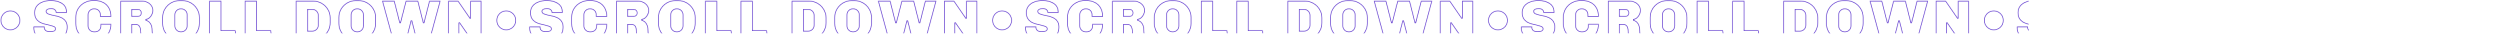 <svg width="3697" height="60" viewBox="0 0 3697 60" fill="none" xmlns="http://www.w3.org/2000/svg">
<mask id="path-1-inside-1_1200_94" fill="white">
<path d="M15.354 15.704C17.994 15.704 20.408 16.35 22.598 17.641C24.845 18.933 26.613 20.674 27.905 22.864C29.197 25.054 29.842 27.468 29.842 30.108C29.842 32.747 29.197 35.19 27.905 37.436C26.613 39.626 24.845 41.367 22.598 42.659C20.408 43.95 17.994 44.596 15.354 44.596C12.715 44.596 10.3 43.95 8.11 42.659C5.92 41.367 4.179 39.626 2.888 37.436C1.596 35.19 0.95 32.747 0.95 30.108C0.95 27.468 1.596 25.054 2.888 22.864C4.179 20.674 5.92 18.933 8.11 17.641C10.3 16.35 12.715 15.704 15.354 15.704ZM75.296 0.373C82.147 0.373 87.762 1.861 92.142 4.838C96.579 7.814 98.797 12.222 98.797 18.062V19.073H82.624V18.736C82.624 17.108 82.034 15.788 80.855 14.777C79.732 13.71 77.991 13.177 75.633 13.177C73.33 13.177 71.589 13.514 70.41 14.188C69.231 14.805 68.641 15.648 68.641 16.715C68.641 18.006 69.315 19.045 70.663 19.831C72.067 20.561 74.088 21.207 76.728 21.769L84.225 23.453C94.669 25.812 99.892 31.231 99.892 39.711C99.892 46.618 97.618 51.7 93.069 54.957C88.52 58.214 82.231 59.842 74.201 59.842C69.764 59.842 65.665 59.169 61.903 57.821C58.196 56.473 55.192 54.423 52.889 51.672C50.643 48.864 49.52 45.41 49.52 41.311V40.3C49.52 39.851 49.548 39.514 49.604 39.289H65.946C65.89 39.458 65.862 39.795 65.862 40.3C65.862 42.041 66.451 43.473 67.63 44.596C68.866 45.719 70.888 46.281 73.695 46.281C76.784 46.281 78.89 45.972 80.013 45.354C81.136 44.68 81.698 43.782 81.698 42.659C81.698 41.311 80.911 40.3 79.339 39.626C77.767 38.896 75.296 38.166 71.926 37.436C67.659 36.538 64.093 35.555 61.229 34.488C58.421 33.365 55.978 31.568 53.9 29.097C51.823 26.57 50.784 23.116 50.784 18.736C50.784 14.805 51.851 11.464 53.985 8.712C56.175 5.961 59.123 3.883 62.829 2.479C66.535 1.075 70.691 0.373 75.296 0.373ZM140.102 0.373C144.763 0.373 148.919 1.3 152.569 3.153C156.275 4.95 159.195 7.702 161.329 11.408C163.463 15.058 164.53 19.55 164.53 24.885H147.936V21.937C147.936 19.354 147.122 17.304 145.493 15.788C143.921 14.272 141.927 13.514 139.513 13.514H139.092C136.733 13.514 134.74 14.328 133.111 15.957C131.482 17.585 130.668 19.579 130.668 21.937V38.194C130.668 40.553 131.482 42.546 133.111 44.175C134.74 45.803 136.733 46.618 139.092 46.618H140.271C142.686 46.618 144.679 45.888 146.251 44.428C147.88 42.911 148.694 40.834 148.694 38.194V35.414H164.53C164.53 40.356 163.491 44.68 161.414 48.386C159.392 52.093 156.584 54.929 152.99 56.894C149.396 58.86 145.325 59.842 140.776 59.842H138.418C133.42 59.842 128.871 58.831 124.772 56.81C120.729 54.788 117.528 51.868 115.169 48.05C112.811 44.231 111.631 39.739 111.631 34.572V25.643C111.631 20.758 112.811 16.406 115.169 12.587C117.584 8.712 120.785 5.708 124.772 3.574C128.759 1.44 133.083 0.373 137.744 0.373H140.102ZM210.49 1.216C213.241 1.216 215.824 1.833 218.239 3.069C220.71 4.248 222.703 5.933 224.22 8.123C225.736 10.257 226.494 12.728 226.494 15.535C226.494 17.557 226.017 19.55 225.062 21.516C224.164 23.481 222.928 25.166 221.356 26.57C219.783 27.974 218.043 28.844 216.133 29.181V29.602C219.222 30.557 221.524 32.354 223.04 34.993C224.613 37.577 225.399 40.721 225.399 44.428C225.399 47.067 225.652 49.341 226.157 51.251C226.662 53.104 227.842 54.283 229.695 54.788V58.242C227.112 59.309 223.742 59.842 219.587 59.842C215.6 59.842 212.624 59.028 210.658 57.4C208.693 55.715 207.71 52.907 207.71 48.976C207.71 45.27 207.233 42.294 206.278 40.047C205.379 37.745 203.358 36.594 200.213 36.594H195.328V59H178.06V1.216H210.49ZM195.328 23.706H204.256C205.436 23.706 206.418 23.313 207.204 22.527C208.047 21.684 208.468 20.674 208.468 19.494V18.652C208.468 17.473 208.047 16.49 207.204 15.704C206.418 14.861 205.436 14.44 204.256 14.44H195.328V23.706ZM270.013 0.542C274.617 0.542 278.829 1.693 282.648 3.995C286.522 6.242 289.583 9.302 291.829 13.177C294.132 16.995 295.283 21.207 295.283 25.812V34.572C295.283 39.177 294.132 43.417 291.829 47.291C289.583 51.11 286.522 54.171 282.648 56.473C278.829 58.719 274.617 59.842 270.013 59.842H265.296C260.691 59.842 256.451 58.719 252.576 56.473C248.758 54.171 245.697 51.11 243.395 47.291C241.148 43.417 240.025 39.177 240.025 34.572V25.812C240.025 21.207 241.148 16.995 243.395 13.177C245.697 9.302 248.758 6.242 252.576 3.995C256.451 1.693 260.691 0.542 265.296 0.542H270.013ZM267.486 13.514C265.127 13.514 263.134 14.328 261.505 15.957C259.876 17.585 259.062 19.579 259.062 21.937V38.194C259.062 40.553 259.876 42.546 261.505 44.175C263.134 45.803 265.127 46.618 267.486 46.618H267.907C270.265 46.618 272.259 45.803 273.887 44.175C275.516 42.546 276.33 40.553 276.33 38.194V21.937C276.33 19.579 275.516 17.585 273.887 15.957C272.259 14.328 270.265 13.514 267.907 13.514H267.486ZM327.272 44.849H348.247L349.931 59H309.415V1.216H327.272V44.849ZM379.83 44.849H400.804L402.489 59H361.972V1.216H379.83V44.849ZM463.502 1.216C468.106 1.216 472.318 2.367 476.137 4.669C480.011 6.915 483.072 9.976 485.318 13.851C487.62 17.669 488.772 21.881 488.772 26.486V33.73C488.772 38.335 487.62 42.574 485.318 46.449C483.072 50.268 480.011 53.328 476.137 55.631C472.318 57.877 468.106 59 463.502 59H437.473V1.216H463.502ZM455.331 45.607H461.817C464.175 45.607 466.169 44.793 467.797 43.164C469.426 41.535 470.24 39.542 470.24 37.184V22.779C470.24 20.421 469.426 18.427 467.797 16.799C466.169 15.17 464.175 14.356 461.817 14.356H455.331V45.607ZM530.66 0.542C535.265 0.542 539.477 1.693 543.295 3.995C547.17 6.242 550.231 9.302 552.477 13.177C554.779 16.995 555.93 21.207 555.93 25.812V34.572C555.93 39.177 554.779 43.417 552.477 47.291C550.231 51.11 547.17 54.171 543.295 56.473C539.477 58.719 535.265 59.842 530.66 59.842H525.943C521.338 59.842 517.099 58.719 513.224 56.473C509.405 54.171 506.345 51.11 504.042 47.291C501.796 43.417 500.673 39.177 500.673 34.572V25.812C500.673 21.207 501.796 16.995 504.042 13.177C506.345 9.302 509.405 6.242 513.224 3.995C517.099 1.693 521.338 0.542 525.943 0.542H530.66ZM528.133 13.514C525.775 13.514 523.781 14.328 522.153 15.957C520.524 17.585 519.71 19.579 519.71 21.937V38.194C519.71 40.553 520.524 42.546 522.153 44.175C523.781 45.803 525.775 46.618 528.133 46.618H528.554C530.913 46.618 532.906 45.803 534.535 44.175C536.163 42.546 536.978 40.553 536.978 38.194V21.937C536.978 19.579 536.163 17.585 534.535 15.957C532.906 14.328 530.913 13.514 528.554 13.514H528.133ZM635.765 59H615.717L608.726 31.287H608.22L601.229 59H580.844L565.093 1.216H583.371L591.542 33.309H591.879L600.134 1.216H618.244L626.331 33.309H626.668L634.838 1.216H651.432L635.765 59ZM711.869 59H696.707L679.355 33.983L679.102 33.393V59H662.845V1.216H677.67L695.359 26.823L695.527 27.412V1.216H711.869V59ZM748.619 15.704C751.258 15.704 753.673 16.35 755.863 17.641C758.109 18.933 759.878 20.674 761.17 22.864C762.461 25.054 763.107 27.468 763.107 30.108C763.107 32.747 762.461 35.19 761.17 37.436C759.878 39.626 758.109 41.367 755.863 42.659C753.673 43.95 751.258 44.596 748.619 44.596C745.98 44.596 743.565 43.95 741.375 42.659C739.185 41.367 737.444 39.626 736.152 37.436C734.861 35.19 734.215 32.747 734.215 30.108C734.215 27.468 734.861 25.054 736.152 22.864C737.444 20.674 739.185 18.933 741.375 17.641C743.565 16.35 745.98 15.704 748.619 15.704ZM808.561 0.373C815.412 0.373 821.027 1.861 825.407 4.838C829.844 7.814 832.062 12.222 832.062 18.062V19.073H815.889V18.736C815.889 17.108 815.299 15.788 814.12 14.777C812.997 13.71 811.256 13.177 808.898 13.177C806.595 13.177 804.854 13.514 803.675 14.188C802.496 14.805 801.906 15.648 801.906 16.715C801.906 18.006 802.58 19.045 803.928 19.831C805.332 20.561 807.353 21.207 809.993 21.769L817.489 23.453C827.934 25.812 833.157 31.231 833.157 39.711C833.157 46.618 830.883 51.7 826.334 54.957C821.785 58.214 815.496 59.842 807.466 59.842C803.029 59.842 798.93 59.169 795.167 57.821C791.461 56.473 788.457 54.423 786.154 51.672C783.908 48.864 782.785 45.41 782.785 41.311V40.3C782.785 39.851 782.813 39.514 782.869 39.289H799.211C799.154 39.458 799.126 39.795 799.126 40.3C799.126 42.041 799.716 43.473 800.895 44.596C802.131 45.719 804.152 46.281 806.96 46.281C810.049 46.281 812.155 45.972 813.278 45.354C814.401 44.68 814.962 43.782 814.962 42.659C814.962 41.311 814.176 40.3 812.604 39.626C811.031 38.896 808.561 38.166 805.191 37.436C800.923 36.538 797.357 35.555 794.494 34.488C791.686 33.365 789.243 31.568 787.165 29.097C785.087 26.57 784.049 23.116 784.049 18.736C784.049 14.805 785.116 11.464 787.249 8.712C789.44 5.961 792.388 3.883 796.094 2.479C799.8 1.075 803.956 0.373 808.561 0.373ZM873.367 0.373C878.028 0.373 882.184 1.3 885.834 3.153C889.54 4.95 892.46 7.702 894.594 11.408C896.728 15.058 897.795 19.55 897.795 24.885H881.201V21.937C881.201 19.354 880.387 17.304 878.758 15.788C877.186 14.272 875.192 13.514 872.778 13.514H872.357C869.998 13.514 868.004 14.328 866.376 15.957C864.747 17.585 863.933 19.579 863.933 21.937V38.194C863.933 40.553 864.747 42.546 866.376 44.175C868.004 45.803 869.998 46.618 872.357 46.618H873.536C875.95 46.618 877.944 45.888 879.516 44.428C881.145 42.911 881.959 40.834 881.959 38.194V35.414H897.795C897.795 40.356 896.756 44.68 894.678 48.386C892.657 52.093 889.849 54.929 886.255 56.894C882.661 58.86 878.59 59.842 874.041 59.842H871.683C866.685 59.842 862.136 58.831 858.037 56.81C853.994 54.788 850.793 51.868 848.434 48.05C846.076 44.231 844.896 39.739 844.896 34.572V25.643C844.896 20.758 846.076 16.406 848.434 12.587C850.849 8.712 854.05 5.708 858.037 3.574C862.024 1.44 866.348 0.373 871.009 0.373H873.367ZM943.754 1.216C946.506 1.216 949.089 1.833 951.504 3.069C953.975 4.248 955.968 5.933 957.485 8.123C959.001 10.257 959.759 12.728 959.759 15.535C959.759 17.557 959.282 19.55 958.327 21.516C957.428 23.481 956.193 25.166 954.621 26.57C953.048 27.974 951.307 28.844 949.398 29.181V29.602C952.487 30.557 954.789 32.354 956.305 34.993C957.878 37.577 958.664 40.721 958.664 44.428C958.664 47.067 958.917 49.341 959.422 51.251C959.927 53.104 961.107 54.283 962.96 54.788V58.242C960.377 59.309 957.007 59.842 952.852 59.842C948.865 59.842 945.888 59.028 943.923 57.4C941.957 55.715 940.975 52.907 940.975 48.976C940.975 45.27 940.497 42.294 939.543 40.047C938.644 37.745 936.623 36.594 933.478 36.594H928.592V59H911.324V1.216H943.754ZM928.592 23.706H937.521C938.7 23.706 939.683 23.313 940.469 22.527C941.312 21.684 941.733 20.674 941.733 19.494V18.652C941.733 17.473 941.312 16.49 940.469 15.704C939.683 14.861 938.7 14.44 937.521 14.44H928.592V23.706ZM1003.28 0.542C1007.88 0.542 1012.09 1.693 1015.91 3.995C1019.79 6.242 1022.85 9.302 1025.09 13.177C1027.4 16.995 1028.55 21.207 1028.55 25.812V34.572C1028.55 39.177 1027.4 43.417 1025.09 47.291C1022.85 51.11 1019.79 54.171 1015.91 56.473C1012.09 58.719 1007.88 59.842 1003.28 59.842H998.56C993.956 59.842 989.716 58.719 985.841 56.473C982.022 54.171 978.962 51.11 976.66 47.291C974.413 43.417 973.29 39.177 973.29 34.572V25.812C973.29 21.207 974.413 16.995 976.66 13.177C978.962 9.302 982.022 6.242 985.841 3.995C989.716 1.693 993.956 0.542 998.56 0.542H1003.28ZM1000.75 13.514C998.392 13.514 996.398 14.328 994.77 15.957C993.141 17.585 992.327 19.579 992.327 21.937V38.194C992.327 40.553 993.141 42.546 994.77 44.175C996.398 45.803 998.392 46.618 1000.75 46.618H1001.17C1003.53 46.618 1005.52 45.803 1007.15 44.175C1008.78 42.546 1009.6 40.553 1009.6 38.194V21.937C1009.6 19.579 1008.78 17.585 1007.15 15.957C1005.52 14.328 1003.53 13.514 1001.17 13.514H1000.75ZM1060.54 44.849H1081.51L1083.2 59H1042.68V1.216H1060.54V44.849ZM1113.09 44.849H1134.07L1135.75 59H1095.24V1.216H1113.09V44.849ZM1196.77 1.216C1201.37 1.216 1205.58 2.367 1209.4 4.669C1213.28 6.915 1216.34 9.976 1218.58 13.851C1220.89 17.669 1222.04 21.881 1222.04 26.486V33.73C1222.04 38.335 1220.89 42.574 1218.58 46.449C1216.34 50.268 1213.28 53.328 1209.4 55.631C1205.58 57.877 1201.37 59 1196.77 59H1170.74V1.216H1196.77ZM1188.6 45.607H1195.08C1197.44 45.607 1199.43 44.793 1201.06 43.164C1202.69 41.535 1203.51 39.542 1203.51 37.184V22.779C1203.51 20.421 1202.69 18.427 1201.06 16.799C1199.43 15.17 1197.44 14.356 1195.08 14.356H1188.6V45.607ZM1263.93 0.542C1268.53 0.542 1272.74 1.693 1276.56 3.995C1280.43 6.242 1283.5 9.302 1285.74 13.177C1288.04 16.995 1289.2 21.207 1289.2 25.812V34.572C1289.2 39.177 1288.04 43.417 1285.74 47.291C1283.5 51.11 1280.43 54.171 1276.56 56.473C1272.74 58.719 1268.53 59.842 1263.93 59.842H1259.21C1254.6 59.842 1250.36 58.719 1246.49 56.473C1242.67 54.171 1239.61 51.11 1237.31 47.291C1235.06 43.417 1233.94 39.177 1233.94 34.572V25.812C1233.94 21.207 1235.06 16.995 1237.31 13.177C1239.61 9.302 1242.67 6.242 1246.49 3.995C1250.36 1.693 1254.6 0.542 1259.21 0.542H1263.93ZM1261.4 13.514C1259.04 13.514 1257.05 14.328 1255.42 15.957C1253.79 17.585 1252.97 19.579 1252.97 21.937V38.194C1252.97 40.553 1253.79 42.546 1255.42 44.175C1257.05 45.803 1259.04 46.618 1261.4 46.618H1261.82C1264.18 46.618 1266.17 45.803 1267.8 44.175C1269.43 42.546 1270.24 40.553 1270.24 38.194V21.937C1270.24 19.579 1269.43 17.585 1267.8 15.957C1266.17 14.328 1264.18 13.514 1261.82 13.514H1261.4ZM1369.03 59H1348.98L1341.99 31.287H1341.49L1334.49 59H1314.11L1298.36 1.216H1316.64L1324.81 33.309H1325.14L1333.4 1.216H1351.51L1359.6 33.309H1359.93L1368.1 1.216H1384.7L1369.03 59ZM1445.13 59H1429.97L1412.62 33.983L1412.37 33.393V59H1396.11V1.216H1410.93L1428.62 26.823L1428.79 27.412V1.216H1445.13V59ZM1481.88 15.704C1484.52 15.704 1486.94 16.35 1489.13 17.641C1491.37 18.933 1493.14 20.674 1494.43 22.864C1495.73 25.054 1496.37 27.468 1496.37 30.108C1496.37 32.747 1495.73 35.19 1494.43 37.436C1493.14 39.626 1491.37 41.367 1489.13 42.659C1486.94 43.95 1484.52 44.596 1481.88 44.596C1479.24 44.596 1476.83 43.95 1474.64 42.659C1472.45 41.367 1470.71 39.626 1469.42 37.436C1468.13 35.19 1467.48 32.747 1467.48 30.108C1467.48 27.468 1468.13 25.054 1469.42 22.864C1470.71 20.674 1472.45 18.933 1474.64 17.641C1476.83 16.35 1479.24 15.704 1481.88 15.704ZM1541.83 0.373C1548.68 0.373 1554.29 1.861 1558.67 4.838C1563.11 7.814 1565.33 12.222 1565.33 18.062V19.073H1549.15V18.736C1549.15 17.108 1548.56 15.788 1547.38 14.777C1546.26 13.71 1544.52 13.177 1542.16 13.177C1539.86 13.177 1538.12 13.514 1536.94 14.188C1535.76 14.805 1535.17 15.648 1535.17 16.715C1535.17 18.006 1535.84 19.045 1537.19 19.831C1538.6 20.561 1540.62 21.207 1543.26 21.769L1550.75 23.453C1561.2 25.812 1566.42 31.231 1566.42 39.711C1566.42 46.618 1564.15 51.7 1559.6 54.957C1555.05 58.214 1548.76 59.842 1540.73 59.842C1536.29 59.842 1532.19 59.169 1528.43 57.821C1524.73 56.473 1521.72 54.423 1519.42 51.672C1517.17 48.864 1516.05 45.41 1516.05 41.311V40.3C1516.05 39.851 1516.08 39.514 1516.13 39.289H1532.48C1532.42 39.458 1532.39 39.795 1532.39 40.3C1532.39 42.041 1532.98 43.473 1534.16 44.596C1535.4 45.719 1537.42 46.281 1540.22 46.281C1543.31 46.281 1545.42 45.972 1546.54 45.354C1547.67 44.68 1548.23 43.782 1548.23 42.659C1548.23 41.311 1547.44 40.3 1545.87 39.626C1544.3 38.896 1541.83 38.166 1538.46 37.436C1534.19 36.538 1530.62 35.555 1527.76 34.488C1524.95 33.365 1522.51 31.568 1520.43 29.097C1518.35 26.57 1517.31 23.116 1517.31 18.736C1517.31 14.805 1518.38 11.464 1520.51 8.712C1522.7 5.961 1525.65 3.883 1529.36 2.479C1533.07 1.075 1537.22 0.373 1541.83 0.373ZM1606.63 0.373C1611.29 0.373 1615.45 1.3 1619.1 3.153C1622.81 4.95 1625.73 7.702 1627.86 11.408C1629.99 15.058 1631.06 19.55 1631.06 24.885H1614.47V21.937C1614.47 19.354 1613.65 17.304 1612.02 15.788C1610.45 14.272 1608.46 13.514 1606.04 13.514H1605.62C1603.26 13.514 1601.27 14.328 1599.64 15.957C1598.01 17.585 1597.2 19.579 1597.2 21.937V38.194C1597.2 40.553 1598.01 42.546 1599.64 44.175C1601.27 45.803 1603.26 46.618 1605.62 46.618H1606.8C1609.22 46.618 1611.21 45.888 1612.78 44.428C1614.41 42.911 1615.22 40.834 1615.22 38.194V35.414H1631.06C1631.06 40.356 1630.02 44.68 1627.94 48.386C1625.92 52.093 1623.11 54.929 1619.52 56.894C1615.93 58.86 1611.85 59.842 1607.31 59.842H1604.95C1599.95 59.842 1595.4 58.831 1591.3 56.81C1587.26 54.788 1584.06 51.868 1581.7 48.05C1579.34 44.231 1578.16 39.739 1578.16 34.572V25.643C1578.16 20.758 1579.34 16.406 1581.7 12.587C1584.11 8.712 1587.31 5.708 1591.3 3.574C1595.29 1.44 1599.61 0.373 1604.27 0.373H1606.63ZM1677.02 1.216C1679.77 1.216 1682.35 1.833 1684.77 3.069C1687.24 4.248 1689.23 5.933 1690.75 8.123C1692.27 10.257 1693.02 12.728 1693.02 15.535C1693.02 17.557 1692.55 19.55 1691.59 21.516C1690.69 23.481 1689.46 25.166 1687.89 26.57C1686.31 27.974 1684.57 28.844 1682.66 29.181V29.602C1685.75 30.557 1688.05 32.354 1689.57 34.993C1691.14 37.577 1691.93 40.721 1691.93 44.428C1691.93 47.067 1692.18 49.341 1692.69 51.251C1693.19 53.104 1694.37 54.283 1696.22 54.788V58.242C1693.64 59.309 1690.27 59.842 1686.12 59.842C1682.13 59.842 1679.15 59.028 1677.19 57.4C1675.22 55.715 1674.24 52.907 1674.24 48.976C1674.24 45.27 1673.76 42.294 1672.81 40.047C1671.91 37.745 1669.89 36.594 1666.74 36.594H1661.86V59H1644.59V1.216H1677.02ZM1661.86 23.706H1670.79C1671.97 23.706 1672.95 23.313 1673.73 22.527C1674.58 21.684 1675 20.674 1675 19.494V18.652C1675 17.473 1674.58 16.49 1673.73 15.704C1672.95 14.861 1671.97 14.44 1670.79 14.44H1661.86V23.706ZM1736.54 0.542C1741.15 0.542 1745.36 1.693 1749.18 3.995C1753.05 6.242 1756.11 9.302 1758.36 13.177C1760.66 16.995 1761.81 21.207 1761.81 25.812V34.572C1761.81 39.177 1760.66 43.417 1758.36 47.291C1756.11 51.11 1753.05 54.171 1749.18 56.473C1745.36 58.719 1741.15 59.842 1736.54 59.842H1731.83C1727.22 59.842 1722.98 58.719 1719.11 56.473C1715.29 54.171 1712.23 51.11 1709.92 47.291C1707.68 43.417 1706.56 39.177 1706.56 34.572V25.812C1706.56 21.207 1707.68 16.995 1709.92 13.177C1712.23 9.302 1715.29 6.242 1719.11 3.995C1722.98 1.693 1727.22 0.542 1731.83 0.542H1736.54ZM1734.02 13.514C1731.66 13.514 1729.66 14.328 1728.03 15.957C1726.41 17.585 1725.59 19.579 1725.59 21.937V38.194C1725.59 40.553 1726.41 42.546 1728.03 44.175C1729.66 45.803 1731.66 46.618 1734.02 46.618H1734.44C1736.8 46.618 1738.79 45.803 1740.42 44.175C1742.05 42.546 1742.86 40.553 1742.86 38.194V21.937C1742.86 19.579 1742.05 17.585 1740.42 15.957C1738.79 14.328 1736.8 13.514 1734.44 13.514H1734.02ZM1793.8 44.849H1814.78L1816.46 59H1775.94V1.216H1793.8V44.849ZM1846.36 44.849H1867.33L1869.02 59H1828.5V1.216H1846.36V44.849ZM1930.03 1.216C1934.64 1.216 1938.85 2.367 1942.67 4.669C1946.54 6.915 1949.6 9.976 1951.85 13.851C1954.15 17.669 1955.3 21.881 1955.3 26.486V33.73C1955.3 38.335 1954.15 42.574 1951.85 46.449C1949.6 50.268 1946.54 53.328 1942.67 55.631C1938.85 57.877 1934.64 59 1930.03 59H1904V1.216H1930.03ZM1921.86 45.607H1928.35C1930.71 45.607 1932.7 44.793 1934.33 43.164C1935.96 41.535 1936.77 39.542 1936.77 37.184V22.779C1936.77 20.421 1935.96 18.427 1934.33 16.799C1932.7 15.17 1930.71 14.356 1928.35 14.356H1921.86V45.607ZM1997.19 0.542C2001.79 0.542 2006.01 1.693 2009.83 3.995C2013.7 6.242 2016.76 9.302 2019.01 13.177C2021.31 16.995 2022.46 21.207 2022.46 25.812V34.572C2022.46 39.177 2021.31 43.417 2019.01 47.291C2016.76 51.11 2013.7 54.171 2009.83 56.473C2006.01 58.719 2001.79 59.842 1997.19 59.842H1992.47C1987.87 59.842 1983.63 58.719 1979.75 56.473C1975.93 54.171 1972.87 51.11 1970.57 47.291C1968.33 43.417 1967.2 39.177 1967.2 34.572V25.812C1967.2 21.207 1968.33 16.995 1970.57 13.177C1972.87 9.302 1975.93 6.242 1979.75 3.995C1983.63 1.693 1987.87 0.542 1992.47 0.542H1997.19ZM1994.66 13.514C1992.3 13.514 1990.31 14.328 1988.68 15.957C1987.05 17.585 1986.24 19.579 1986.24 21.937V38.194C1986.24 40.553 1987.05 42.546 1988.68 44.175C1990.31 45.803 1992.3 46.618 1994.66 46.618H1995.08C1997.44 46.618 1999.44 45.803 2001.06 44.175C2002.69 42.546 2003.51 40.553 2003.51 38.194V21.937C2003.51 19.579 2002.69 17.585 2001.06 15.957C1999.44 14.328 1997.44 13.514 1995.08 13.514H1994.66ZM2102.29 59H2082.25L2075.26 31.287H2074.75L2067.76 59H2047.37L2031.62 1.216H2049.9L2058.07 33.309H2058.41L2066.66 1.216H2084.77L2092.86 33.309H2093.2L2101.37 1.216H2117.96L2102.29 59ZM2178.4 59H2163.24L2145.88 33.983L2145.63 33.393V59H2129.37V1.216H2144.2L2161.89 26.823L2162.06 27.412V1.216H2178.4V59ZM2215.15 15.704C2217.79 15.704 2220.2 16.35 2222.39 17.641C2224.64 18.933 2226.41 20.674 2227.7 22.864C2228.99 25.054 2229.64 27.468 2229.64 30.108C2229.64 32.747 2228.99 35.19 2227.7 37.436C2226.41 39.626 2224.64 41.367 2222.39 42.659C2220.2 43.95 2217.79 44.596 2215.15 44.596C2212.51 44.596 2210.09 43.95 2207.9 42.659C2205.71 41.367 2203.97 39.626 2202.68 37.436C2201.39 35.19 2200.74 32.747 2200.74 30.108C2200.74 27.468 2201.39 25.054 2202.68 22.864C2203.97 20.674 2205.71 18.933 2207.9 17.641C2210.09 16.35 2212.51 15.704 2215.15 15.704ZM2275.09 0.373C2281.94 0.373 2287.56 1.861 2291.94 4.838C2296.37 7.814 2298.59 12.222 2298.59 18.062V19.073H2282.42V18.736C2282.42 17.108 2281.83 15.788 2280.65 14.777C2279.53 13.71 2277.79 13.177 2275.43 13.177C2273.12 13.177 2271.38 13.514 2270.2 14.188C2269.03 14.805 2268.44 15.648 2268.44 16.715C2268.44 18.006 2269.11 19.045 2270.46 19.831C2271.86 20.561 2273.88 21.207 2276.52 21.769L2284.02 23.453C2294.46 25.812 2299.69 31.231 2299.69 39.711C2299.69 46.618 2297.41 51.7 2292.86 54.957C2288.31 58.214 2282.03 59.842 2274 59.842C2269.56 59.842 2265.46 59.169 2261.7 57.821C2257.99 56.473 2254.99 54.423 2252.68 51.672C2250.44 48.864 2249.31 45.41 2249.31 41.311V40.3C2249.31 39.851 2249.34 39.514 2249.4 39.289H2265.74C2265.68 39.458 2265.66 39.795 2265.66 40.3C2265.66 42.041 2266.25 43.473 2267.42 44.596C2268.66 45.719 2270.68 46.281 2273.49 46.281C2276.58 46.281 2278.68 45.972 2279.81 45.354C2280.93 44.68 2281.49 43.782 2281.49 42.659C2281.49 41.311 2280.71 40.3 2279.13 39.626C2277.56 38.896 2275.09 38.166 2271.72 37.436C2267.45 36.538 2263.89 35.555 2261.02 34.488C2258.22 33.365 2255.77 31.568 2253.69 29.097C2251.62 26.57 2250.58 23.116 2250.58 18.736C2250.58 14.805 2251.65 11.464 2253.78 8.712C2255.97 5.961 2258.92 3.883 2262.62 2.479C2266.33 1.075 2270.49 0.373 2275.09 0.373ZM2339.9 0.373C2344.56 0.373 2348.71 1.3 2352.36 3.153C2356.07 4.95 2358.99 7.702 2361.12 11.408C2363.26 15.058 2364.32 19.55 2364.32 24.885H2347.73V21.937C2347.73 19.354 2346.92 17.304 2345.29 15.788C2343.72 14.272 2341.72 13.514 2339.31 13.514H2338.89C2336.53 13.514 2334.53 14.328 2332.91 15.957C2331.28 17.585 2330.46 19.579 2330.46 21.937V38.194C2330.46 40.553 2331.28 42.546 2332.91 44.175C2334.53 45.803 2336.53 46.618 2338.89 46.618H2340.07C2342.48 46.618 2344.47 45.888 2346.05 44.428C2347.67 42.911 2348.49 40.834 2348.49 38.194V35.414H2364.32C2364.32 40.356 2363.29 44.68 2361.21 48.386C2359.19 52.093 2356.38 54.929 2352.78 56.894C2349.19 58.86 2345.12 59.842 2340.57 59.842H2338.21C2333.21 59.842 2328.67 58.831 2324.57 56.81C2320.52 54.788 2317.32 51.868 2314.96 48.05C2312.61 44.231 2311.43 39.739 2311.43 34.572V25.643C2311.43 20.758 2312.61 16.406 2314.96 12.587C2317.38 8.712 2320.58 5.708 2324.57 3.574C2328.55 1.44 2332.88 0.373 2337.54 0.373H2339.9ZM2410.28 1.216C2413.04 1.216 2415.62 1.833 2418.03 3.069C2420.5 4.248 2422.5 5.933 2424.01 8.123C2425.53 10.257 2426.29 12.728 2426.29 15.535C2426.29 17.557 2425.81 19.55 2424.86 21.516C2423.96 23.481 2422.72 25.166 2421.15 26.57C2419.58 27.974 2417.84 28.844 2415.93 29.181V29.602C2419.02 30.557 2421.32 32.354 2422.83 34.993C2424.41 37.577 2425.19 40.721 2425.19 44.428C2425.19 47.067 2425.45 49.341 2425.95 51.251C2426.46 53.104 2427.64 54.283 2429.49 54.788V58.242C2426.91 59.309 2423.54 59.842 2419.38 59.842C2415.39 59.842 2412.42 59.028 2410.45 57.4C2408.49 55.715 2407.5 52.907 2407.5 48.976C2407.5 45.27 2407.03 42.294 2406.07 40.047C2405.17 37.745 2403.15 36.594 2400.01 36.594H2395.12V59H2377.85V1.216H2410.28ZM2395.12 23.706H2404.05C2405.23 23.706 2406.21 23.313 2407 22.527C2407.84 21.684 2408.26 20.674 2408.26 19.494V18.652C2408.26 17.473 2407.84 16.49 2407 15.704C2406.21 14.861 2405.23 14.44 2404.05 14.44H2395.12V23.706ZM2469.81 0.542C2474.41 0.542 2478.62 1.693 2482.44 3.995C2486.32 6.242 2489.38 9.302 2491.62 13.177C2493.93 16.995 2495.08 21.207 2495.08 25.812V34.572C2495.08 39.177 2493.93 43.417 2491.62 47.291C2489.38 51.11 2486.32 54.171 2482.44 56.473C2478.62 58.719 2474.41 59.842 2469.81 59.842H2465.09C2460.49 59.842 2456.25 58.719 2452.37 56.473C2448.55 54.171 2445.49 51.11 2443.19 47.291C2440.94 43.417 2439.82 39.177 2439.82 34.572V25.812C2439.82 21.207 2440.94 16.995 2443.19 13.177C2445.49 9.302 2448.55 6.242 2452.37 3.995C2456.25 1.693 2460.49 0.542 2465.09 0.542H2469.81ZM2467.28 13.514C2464.92 13.514 2462.93 14.328 2461.3 15.957C2459.67 17.585 2458.86 19.579 2458.86 21.937V38.194C2458.86 40.553 2459.67 42.546 2461.3 44.175C2462.93 45.803 2464.92 46.618 2467.28 46.618H2467.7C2470.06 46.618 2472.05 45.803 2473.68 44.175C2475.31 42.546 2476.12 40.553 2476.12 38.194V21.937C2476.12 19.579 2475.31 17.585 2473.68 15.957C2472.05 14.328 2470.06 13.514 2467.7 13.514H2467.28ZM2527.07 44.849H2548.04L2549.73 59H2509.21V1.216H2527.07V44.849ZM2579.62 44.849H2600.6L2602.28 59H2561.77V1.216H2579.62V44.849ZM2663.3 1.216C2667.9 1.216 2672.11 2.367 2675.93 4.669C2679.81 6.915 2682.87 9.976 2685.11 13.851C2687.42 17.669 2688.57 21.881 2688.57 26.486V33.73C2688.57 38.335 2687.42 42.574 2685.11 46.449C2682.87 50.268 2679.81 53.328 2675.93 55.631C2672.11 57.877 2667.9 59 2663.3 59H2637.27V1.216H2663.3ZM2655.13 45.607H2661.61C2663.97 45.607 2665.96 44.793 2667.59 43.164C2669.22 41.535 2670.03 39.542 2670.03 37.184V22.779C2670.03 20.421 2669.22 18.427 2667.59 16.799C2665.96 15.17 2663.97 14.356 2661.61 14.356H2655.13V45.607ZM2730.45 0.542C2735.06 0.542 2739.27 1.693 2743.09 3.995C2746.96 6.242 2750.03 9.302 2752.27 13.177C2754.57 16.995 2755.72 21.207 2755.72 25.812V34.572C2755.72 39.177 2754.57 43.417 2752.27 47.291C2750.03 51.11 2746.96 54.171 2743.09 56.473C2739.27 58.719 2735.06 59.842 2730.45 59.842H2725.74C2721.13 59.842 2716.89 58.719 2713.02 56.473C2709.2 54.171 2706.14 51.11 2703.84 47.291C2701.59 43.417 2700.47 39.177 2700.47 34.572V25.812C2700.47 21.207 2701.59 16.995 2703.84 13.177C2706.14 9.302 2709.2 6.242 2713.02 3.995C2716.89 1.693 2721.13 0.542 2725.74 0.542H2730.45ZM2727.93 13.514C2725.57 13.514 2723.58 14.328 2721.95 15.957C2720.32 17.585 2719.5 19.579 2719.5 21.937V38.194C2719.5 40.553 2720.32 42.546 2721.95 44.175C2723.58 45.803 2725.57 46.618 2727.93 46.618H2728.35C2730.71 46.618 2732.7 45.803 2734.33 44.175C2735.96 42.546 2736.77 40.553 2736.77 38.194V21.937C2736.77 19.579 2735.96 17.585 2734.33 15.957C2732.7 14.328 2730.71 13.514 2728.35 13.514H2727.93ZM2835.56 59H2815.51L2808.52 31.287H2808.01L2801.02 59H2780.64L2764.89 1.216H2783.17L2791.34 33.309H2791.67L2799.93 1.216H2818.04L2826.13 33.309H2826.46L2834.63 1.216H2851.23L2835.56 59ZM2911.66 59H2896.5L2879.15 33.983L2878.9 33.393V59H2862.64V1.216H2877.46L2895.15 26.823L2895.32 27.412V1.216H2911.66V59ZM2948.41 15.704C2951.05 15.704 2953.47 16.35 2955.66 17.641C2957.9 18.933 2959.67 20.674 2960.96 22.864C2962.26 25.054 2962.9 27.468 2962.9 30.108C2962.9 32.747 2962.26 35.19 2960.96 37.436C2959.67 39.626 2957.9 41.367 2955.66 42.659C2953.47 43.95 2951.05 44.596 2948.41 44.596C2945.77 44.596 2943.36 43.95 2941.17 42.659C2938.98 41.367 2937.24 39.626 2935.95 37.436C2934.66 35.19 2934.01 32.747 2934.01 30.108C2934.01 27.468 2934.66 25.054 2935.95 22.864C2937.24 20.674 2938.98 18.933 2941.17 17.641C2943.36 16.35 2945.77 15.704 2948.41 15.704ZM3008.35 0.373C3015.21 0.373 3020.82 1.861 3025.2 4.838C3029.64 7.814 3031.86 12.222 3031.86 18.062V19.073H3015.68V18.736C3015.68 17.108 3015.09 15.788 3013.91 14.777C3012.79 13.71 3011.05 13.177 3008.69 13.177C3006.39 13.177 3004.65 13.514 3003.47 14.188C3002.29 14.805 3001.7 15.648 3001.7 16.715C3001.7 18.006 3002.37 19.045 3003.72 19.831C3005.13 20.561 3007.15 21.207 3009.79 21.769L3017.28 23.453C3027.73 25.812 3032.95 31.231 3032.95 39.711C3032.95 46.618 3030.68 51.7 3026.13 54.957C3021.58 58.214 3015.29 59.842 3007.26 59.842C3002.82 59.842 2998.72 59.169 2994.96 57.821C2991.26 56.473 2988.25 54.423 2985.95 51.672C2983.7 48.864 2982.58 45.41 2982.58 41.311V40.3C2982.58 39.851 2982.61 39.514 2982.66 39.289H2999.01C2998.95 39.458 2998.92 39.795 2998.92 40.3C2998.92 42.041 2999.51 43.473 3000.69 44.596C3001.93 45.719 3003.95 46.281 3006.75 46.281C3009.84 46.281 3011.95 45.972 3013.07 45.354C3014.2 44.68 3014.76 43.782 3014.76 42.659C3014.76 41.311 3013.97 40.3 3012.4 39.626C3010.83 38.896 3008.36 38.166 3004.99 37.436C3000.72 36.538 2997.15 35.555 2994.29 34.488C2991.48 33.365 2989.04 31.568 2986.96 29.097C2984.88 26.57 2983.84 23.116 2983.84 18.736C2983.84 14.805 2984.91 11.464 2987.04 8.712C2989.23 5.961 2992.18 3.883 2995.89 2.479C2999.59 1.075 3003.75 0.373 3008.35 0.373ZM3073.16 0.373C3077.82 0.373 3081.98 1.3 3085.63 3.153C3089.33 4.95 3092.25 7.702 3094.39 11.408C3096.52 15.058 3097.59 19.55 3097.59 24.885H3081V21.937C3081 19.354 3080.18 17.304 3078.55 15.788C3076.98 14.272 3074.99 13.514 3072.57 13.514H3072.15C3069.79 13.514 3067.8 14.328 3066.17 15.957C3064.54 17.585 3063.73 19.579 3063.73 21.937V38.194C3063.73 40.553 3064.54 42.546 3066.17 44.175C3067.8 45.803 3069.79 46.618 3072.15 46.618H3073.33C3075.75 46.618 3077.74 45.888 3079.31 44.428C3080.94 42.911 3081.75 40.834 3081.75 38.194V35.414H3097.59C3097.59 40.356 3096.55 44.68 3094.47 48.386C3092.45 52.093 3089.64 54.929 3086.05 56.894C3082.46 58.86 3078.38 59.842 3073.84 59.842H3071.48C3066.48 59.842 3061.93 58.831 3057.83 56.81C3053.79 54.788 3050.59 51.868 3048.23 48.05C3045.87 44.231 3044.69 39.739 3044.69 34.572V25.643C3044.69 20.758 3045.87 16.406 3048.23 12.587C3050.64 8.712 3053.84 5.708 3057.83 3.574C3061.82 1.44 3066.14 0.373 3070.8 0.373H3073.16ZM3143.55 1.216C3146.3 1.216 3148.88 1.833 3151.3 3.069C3153.77 4.248 3155.76 5.933 3157.28 8.123C3158.8 10.257 3159.55 12.728 3159.55 15.535C3159.55 17.557 3159.08 19.55 3158.12 21.516C3157.22 23.481 3155.99 25.166 3154.42 26.57C3152.84 27.974 3151.1 28.844 3149.19 29.181V29.602C3152.28 30.557 3154.58 32.354 3156.1 34.993C3157.67 37.577 3158.46 40.721 3158.46 44.428C3158.46 47.067 3158.71 49.341 3159.22 51.251C3159.72 53.104 3160.9 54.283 3162.75 54.788V58.242C3160.17 59.309 3156.8 59.842 3152.65 59.842C3148.66 59.842 3145.68 59.028 3143.72 57.4C3141.75 55.715 3140.77 52.907 3140.77 48.976C3140.77 45.27 3140.29 42.294 3139.34 40.047C3138.44 37.745 3136.42 36.594 3133.27 36.594H3128.39V59H3111.12V1.216H3143.55ZM3128.39 23.706H3137.32C3138.49 23.706 3139.48 23.313 3140.26 22.527C3141.11 21.684 3141.53 20.674 3141.53 19.494V18.652C3141.53 17.473 3141.11 16.49 3140.26 15.704C3139.48 14.861 3138.49 14.44 3137.32 14.44H3128.39V23.706ZM3203.07 0.542C3207.68 0.542 3211.89 1.693 3215.71 3.995C3219.58 6.242 3222.64 9.302 3224.89 13.177C3227.19 16.995 3228.34 21.207 3228.34 25.812V34.572C3228.34 39.177 3227.19 43.417 3224.89 47.291C3222.64 51.11 3219.58 54.171 3215.71 56.473C3211.89 58.719 3207.68 59.842 3203.07 59.842H3198.35C3193.75 59.842 3189.51 58.719 3185.64 56.473C3181.82 54.171 3178.76 51.11 3176.45 47.291C3174.21 43.417 3173.08 39.177 3173.08 34.572V25.812C3173.08 21.207 3174.21 16.995 3176.45 13.177C3178.76 9.302 3181.82 6.242 3185.64 3.995C3189.51 1.693 3193.75 0.542 3198.35 0.542H3203.07ZM3200.54 13.514C3198.19 13.514 3196.19 14.328 3194.56 15.957C3192.94 17.585 3192.12 19.579 3192.12 21.937V38.194C3192.12 40.553 3192.94 42.546 3194.56 44.175C3196.19 45.803 3198.19 46.618 3200.54 46.618H3200.97C3203.32 46.618 3205.32 45.803 3206.95 44.175C3208.58 42.546 3209.39 40.553 3209.39 38.194V21.937C3209.39 19.579 3208.58 17.585 3206.95 15.957C3205.32 14.328 3203.32 13.514 3200.97 13.514H3200.54ZM3260.33 44.849H3281.31L3282.99 59H3242.47V1.216H3260.33V44.849ZM3312.89 44.849H3333.86L3335.55 59H3295.03V1.216H3312.89V44.849ZM3396.56 1.216C3401.17 1.216 3405.38 2.367 3409.2 4.669C3413.07 6.915 3416.13 9.976 3418.38 13.851C3420.68 17.669 3421.83 21.881 3421.83 26.486V33.73C3421.83 38.335 3420.68 42.574 3418.38 46.449C3416.13 50.268 3413.07 53.328 3409.2 55.631C3405.38 57.877 3401.17 59 3396.56 59H3370.53V1.216H3396.56ZM3388.39 45.607H3394.88C3397.24 45.607 3399.23 44.793 3400.86 43.164C3402.49 41.535 3403.3 39.542 3403.3 37.184V22.779C3403.3 20.421 3402.49 18.427 3400.86 16.799C3399.23 15.17 3397.24 14.356 3394.88 14.356H3388.39V45.607ZM3463.72 0.542C3468.32 0.542 3472.54 1.693 3476.35 3.995C3480.23 6.242 3483.29 9.302 3485.54 13.177C3487.84 16.995 3488.99 21.207 3488.99 25.812V34.572C3488.99 39.177 3487.84 43.417 3485.54 47.291C3483.29 51.11 3480.23 54.171 3476.35 56.473C3472.54 58.719 3468.32 59.842 3463.72 59.842H3459C3454.4 59.842 3450.16 58.719 3446.28 56.473C3442.46 54.171 3439.4 51.11 3437.1 47.291C3434.86 43.417 3433.73 39.177 3433.73 34.572V25.812C3433.73 21.207 3434.86 16.995 3437.1 13.177C3439.4 9.302 3442.46 6.242 3446.28 3.995C3450.16 1.693 3454.4 0.542 3459 0.542H3463.72ZM3461.19 13.514C3458.83 13.514 3456.84 14.328 3455.21 15.957C3453.58 17.585 3452.77 19.579 3452.77 21.937V38.194C3452.77 40.553 3453.58 42.546 3455.21 44.175C3456.84 45.803 3458.83 46.618 3461.19 46.618H3461.61C3463.97 46.618 3465.97 45.803 3467.59 44.175C3469.22 42.546 3470.04 40.553 3470.04 38.194V21.937C3470.04 19.579 3469.22 17.585 3467.59 15.957C3465.97 14.328 3463.97 13.514 3461.61 13.514H3461.19ZM3568.82 59H3548.78L3541.79 31.287H3541.28L3534.29 59H3513.9L3498.15 1.216H3516.43L3524.6 33.309H3524.94L3533.19 1.216H3551.3L3559.39 33.309H3559.73L3567.9 1.216H3584.49L3568.82 59ZM3644.93 59H3629.77L3612.41 33.983L3612.16 33.393V59H3595.9V1.216H3610.73L3628.42 26.823L3628.59 27.412V1.216H3644.93V59ZM3681.68 15.704C3684.32 15.704 3686.73 16.35 3688.92 17.641C3691.17 18.933 3692.94 20.674 3694.23 22.864C3695.52 25.054 3696.17 27.468 3696.17 30.108C3696.17 32.747 3695.52 35.19 3694.23 37.436C3692.94 39.626 3691.17 41.367 3688.92 42.659C3686.73 43.95 3684.32 44.596 3681.68 44.596C3679.04 44.596 3676.62 43.95 3674.43 42.659C3672.24 41.367 3670.5 39.626 3669.21 37.436C3667.92 35.19 3667.27 32.747 3667.27 30.108C3667.27 27.468 3667.92 25.054 3669.21 22.864C3670.5 20.674 3672.24 18.933 3674.43 17.641C3676.62 16.35 3679.04 15.704 3681.68 15.704Z"/>
</mask>
<path d="M15.354 15.704C17.994 15.704 20.408 16.35 22.598 17.641C24.845 18.933 26.613 20.674 27.905 22.864C29.197 25.054 29.842 27.468 29.842 30.108C29.842 32.747 29.197 35.19 27.905 37.436C26.613 39.626 24.845 41.367 22.598 42.659C20.408 43.95 17.994 44.596 15.354 44.596C12.715 44.596 10.3 43.95 8.11 42.659C5.92 41.367 4.179 39.626 2.888 37.436C1.596 35.19 0.95 32.747 0.95 30.108C0.95 27.468 1.596 25.054 2.888 22.864C4.179 20.674 5.92 18.933 8.11 17.641C10.3 16.35 12.715 15.704 15.354 15.704ZM75.296 0.373C82.147 0.373 87.762 1.861 92.142 4.838C96.579 7.814 98.797 12.222 98.797 18.062V19.073H82.624V18.736C82.624 17.108 82.034 15.788 80.855 14.777C79.732 13.71 77.991 13.177 75.633 13.177C73.33 13.177 71.589 13.514 70.41 14.188C69.231 14.805 68.641 15.648 68.641 16.715C68.641 18.006 69.315 19.045 70.663 19.831C72.067 20.561 74.088 21.207 76.728 21.769L84.225 23.453C94.669 25.812 99.892 31.231 99.892 39.711C99.892 46.618 97.618 51.7 93.069 54.957C88.52 58.214 82.231 59.842 74.201 59.842C69.764 59.842 65.665 59.169 61.903 57.821C58.196 56.473 55.192 54.423 52.889 51.672C50.643 48.864 49.52 45.41 49.52 41.311V40.3C49.52 39.851 49.548 39.514 49.604 39.289H65.946C65.89 39.458 65.862 39.795 65.862 40.3C65.862 42.041 66.451 43.473 67.63 44.596C68.866 45.719 70.888 46.281 73.695 46.281C76.784 46.281 78.89 45.972 80.013 45.354C81.136 44.68 81.698 43.782 81.698 42.659C81.698 41.311 80.911 40.3 79.339 39.626C77.767 38.896 75.296 38.166 71.926 37.436C67.659 36.538 64.093 35.555 61.229 34.488C58.421 33.365 55.978 31.568 53.9 29.097C51.823 26.57 50.784 23.116 50.784 18.736C50.784 14.805 51.851 11.464 53.985 8.712C56.175 5.961 59.123 3.883 62.829 2.479C66.535 1.075 70.691 0.373 75.296 0.373ZM140.102 0.373C144.763 0.373 148.919 1.3 152.569 3.153C156.275 4.95 159.195 7.702 161.329 11.408C163.463 15.058 164.53 19.55 164.53 24.885H147.936V21.937C147.936 19.354 147.122 17.304 145.493 15.788C143.921 14.272 141.927 13.514 139.513 13.514H139.092C136.733 13.514 134.74 14.328 133.111 15.957C131.482 17.585 130.668 19.579 130.668 21.937V38.194C130.668 40.553 131.482 42.546 133.111 44.175C134.74 45.803 136.733 46.618 139.092 46.618H140.271C142.686 46.618 144.679 45.888 146.251 44.428C147.88 42.911 148.694 40.834 148.694 38.194V35.414H164.53C164.53 40.356 163.491 44.68 161.414 48.386C159.392 52.093 156.584 54.929 152.99 56.894C149.396 58.86 145.325 59.842 140.776 59.842H138.418C133.42 59.842 128.871 58.831 124.772 56.81C120.729 54.788 117.528 51.868 115.169 48.05C112.811 44.231 111.631 39.739 111.631 34.572V25.643C111.631 20.758 112.811 16.406 115.169 12.587C117.584 8.712 120.785 5.708 124.772 3.574C128.759 1.44 133.083 0.373 137.744 0.373H140.102ZM210.49 1.216C213.241 1.216 215.824 1.833 218.239 3.069C220.71 4.248 222.703 5.933 224.22 8.123C225.736 10.257 226.494 12.728 226.494 15.535C226.494 17.557 226.017 19.55 225.062 21.516C224.164 23.481 222.928 25.166 221.356 26.57C219.783 27.974 218.043 28.844 216.133 29.181V29.602C219.222 30.557 221.524 32.354 223.04 34.993C224.613 37.577 225.399 40.721 225.399 44.428C225.399 47.067 225.652 49.341 226.157 51.251C226.662 53.104 227.842 54.283 229.695 54.788V58.242C227.112 59.309 223.742 59.842 219.587 59.842C215.6 59.842 212.624 59.028 210.658 57.4C208.693 55.715 207.71 52.907 207.71 48.976C207.71 45.27 207.233 42.294 206.278 40.047C205.379 37.745 203.358 36.594 200.213 36.594H195.328V59H178.06V1.216H210.49ZM195.328 23.706H204.256C205.436 23.706 206.418 23.313 207.204 22.527C208.047 21.684 208.468 20.674 208.468 19.494V18.652C208.468 17.473 208.047 16.49 207.204 15.704C206.418 14.861 205.436 14.44 204.256 14.44H195.328V23.706ZM270.013 0.542C274.617 0.542 278.829 1.693 282.648 3.995C286.522 6.242 289.583 9.302 291.829 13.177C294.132 16.995 295.283 21.207 295.283 25.812V34.572C295.283 39.177 294.132 43.417 291.829 47.291C289.583 51.11 286.522 54.171 282.648 56.473C278.829 58.719 274.617 59.842 270.013 59.842H265.296C260.691 59.842 256.451 58.719 252.576 56.473C248.758 54.171 245.697 51.11 243.395 47.291C241.148 43.417 240.025 39.177 240.025 34.572V25.812C240.025 21.207 241.148 16.995 243.395 13.177C245.697 9.302 248.758 6.242 252.576 3.995C256.451 1.693 260.691 0.542 265.296 0.542H270.013ZM267.486 13.514C265.127 13.514 263.134 14.328 261.505 15.957C259.876 17.585 259.062 19.579 259.062 21.937V38.194C259.062 40.553 259.876 42.546 261.505 44.175C263.134 45.803 265.127 46.618 267.486 46.618H267.907C270.265 46.618 272.259 45.803 273.887 44.175C275.516 42.546 276.33 40.553 276.33 38.194V21.937C276.33 19.579 275.516 17.585 273.887 15.957C272.259 14.328 270.265 13.514 267.907 13.514H267.486ZM327.272 44.849H348.247L349.931 59H309.415V1.216H327.272V44.849ZM379.83 44.849H400.804L402.489 59H361.972V1.216H379.83V44.849ZM463.502 1.216C468.106 1.216 472.318 2.367 476.137 4.669C480.011 6.915 483.072 9.976 485.318 13.851C487.62 17.669 488.772 21.881 488.772 26.486V33.73C488.772 38.335 487.62 42.574 485.318 46.449C483.072 50.268 480.011 53.328 476.137 55.631C472.318 57.877 468.106 59 463.502 59H437.473V1.216H463.502ZM455.331 45.607H461.817C464.175 45.607 466.169 44.793 467.797 43.164C469.426 41.535 470.24 39.542 470.24 37.184V22.779C470.24 20.421 469.426 18.427 467.797 16.799C466.169 15.17 464.175 14.356 461.817 14.356H455.331V45.607ZM530.66 0.542C535.265 0.542 539.477 1.693 543.295 3.995C547.17 6.242 550.231 9.302 552.477 13.177C554.779 16.995 555.93 21.207 555.93 25.812V34.572C555.93 39.177 554.779 43.417 552.477 47.291C550.231 51.11 547.17 54.171 543.295 56.473C539.477 58.719 535.265 59.842 530.66 59.842H525.943C521.338 59.842 517.099 58.719 513.224 56.473C509.405 54.171 506.345 51.11 504.042 47.291C501.796 43.417 500.673 39.177 500.673 34.572V25.812C500.673 21.207 501.796 16.995 504.042 13.177C506.345 9.302 509.405 6.242 513.224 3.995C517.099 1.693 521.338 0.542 525.943 0.542H530.66ZM528.133 13.514C525.775 13.514 523.781 14.328 522.153 15.957C520.524 17.585 519.71 19.579 519.71 21.937V38.194C519.71 40.553 520.524 42.546 522.153 44.175C523.781 45.803 525.775 46.618 528.133 46.618H528.554C530.913 46.618 532.906 45.803 534.535 44.175C536.163 42.546 536.978 40.553 536.978 38.194V21.937C536.978 19.579 536.163 17.585 534.535 15.957C532.906 14.328 530.913 13.514 528.554 13.514H528.133ZM635.765 59H615.717L608.726 31.287H608.22L601.229 59H580.844L565.093 1.216H583.371L591.542 33.309H591.879L600.134 1.216H618.244L626.331 33.309H626.668L634.838 1.216H651.432L635.765 59ZM711.869 59H696.707L679.355 33.983L679.102 33.393V59H662.845V1.216H677.67L695.359 26.823L695.527 27.412V1.216H711.869V59ZM748.619 15.704C751.258 15.704 753.673 16.35 755.863 17.641C758.109 18.933 759.878 20.674 761.17 22.864C762.461 25.054 763.107 27.468 763.107 30.108C763.107 32.747 762.461 35.19 761.17 37.436C759.878 39.626 758.109 41.367 755.863 42.659C753.673 43.95 751.258 44.596 748.619 44.596C745.98 44.596 743.565 43.95 741.375 42.659C739.185 41.367 737.444 39.626 736.152 37.436C734.861 35.19 734.215 32.747 734.215 30.108C734.215 27.468 734.861 25.054 736.152 22.864C737.444 20.674 739.185 18.933 741.375 17.641C743.565 16.35 745.98 15.704 748.619 15.704ZM808.561 0.373C815.412 0.373 821.027 1.861 825.407 4.838C829.844 7.814 832.062 12.222 832.062 18.062V19.073H815.889V18.736C815.889 17.108 815.299 15.788 814.12 14.777C812.997 13.71 811.256 13.177 808.898 13.177C806.595 13.177 804.854 13.514 803.675 14.188C802.496 14.805 801.906 15.648 801.906 16.715C801.906 18.006 802.58 19.045 803.928 19.831C805.332 20.561 807.353 21.207 809.993 21.769L817.489 23.453C827.934 25.812 833.157 31.231 833.157 39.711C833.157 46.618 830.883 51.7 826.334 54.957C821.785 58.214 815.496 59.842 807.466 59.842C803.029 59.842 798.93 59.169 795.167 57.821C791.461 56.473 788.457 54.423 786.154 51.672C783.908 48.864 782.785 45.41 782.785 41.311V40.3C782.785 39.851 782.813 39.514 782.869 39.289H799.211C799.154 39.458 799.126 39.795 799.126 40.3C799.126 42.041 799.716 43.473 800.895 44.596C802.131 45.719 804.152 46.281 806.96 46.281C810.049 46.281 812.155 45.972 813.278 45.354C814.401 44.68 814.962 43.782 814.962 42.659C814.962 41.311 814.176 40.3 812.604 39.626C811.031 38.896 808.561 38.166 805.191 37.436C800.923 36.538 797.357 35.555 794.494 34.488C791.686 33.365 789.243 31.568 787.165 29.097C785.087 26.57 784.049 23.116 784.049 18.736C784.049 14.805 785.116 11.464 787.249 8.712C789.44 5.961 792.388 3.883 796.094 2.479C799.8 1.075 803.956 0.373 808.561 0.373ZM873.367 0.373C878.028 0.373 882.184 1.3 885.834 3.153C889.54 4.95 892.46 7.702 894.594 11.408C896.728 15.058 897.795 19.55 897.795 24.885H881.201V21.937C881.201 19.354 880.387 17.304 878.758 15.788C877.186 14.272 875.192 13.514 872.778 13.514H872.357C869.998 13.514 868.004 14.328 866.376 15.957C864.747 17.585 863.933 19.579 863.933 21.937V38.194C863.933 40.553 864.747 42.546 866.376 44.175C868.004 45.803 869.998 46.618 872.357 46.618H873.536C875.95 46.618 877.944 45.888 879.516 44.428C881.145 42.911 881.959 40.834 881.959 38.194V35.414H897.795C897.795 40.356 896.756 44.68 894.678 48.386C892.657 52.093 889.849 54.929 886.255 56.894C882.661 58.86 878.59 59.842 874.041 59.842H871.683C866.685 59.842 862.136 58.831 858.037 56.81C853.994 54.788 850.793 51.868 848.434 48.05C846.076 44.231 844.896 39.739 844.896 34.572V25.643C844.896 20.758 846.076 16.406 848.434 12.587C850.849 8.712 854.05 5.708 858.037 3.574C862.024 1.44 866.348 0.373 871.009 0.373H873.367ZM943.754 1.216C946.506 1.216 949.089 1.833 951.504 3.069C953.975 4.248 955.968 5.933 957.485 8.123C959.001 10.257 959.759 12.728 959.759 15.535C959.759 17.557 959.282 19.55 958.327 21.516C957.428 23.481 956.193 25.166 954.621 26.57C953.048 27.974 951.307 28.844 949.398 29.181V29.602C952.487 30.557 954.789 32.354 956.305 34.993C957.878 37.577 958.664 40.721 958.664 44.428C958.664 47.067 958.917 49.341 959.422 51.251C959.927 53.104 961.107 54.283 962.96 54.788V58.242C960.377 59.309 957.007 59.842 952.852 59.842C948.865 59.842 945.888 59.028 943.923 57.4C941.957 55.715 940.975 52.907 940.975 48.976C940.975 45.27 940.497 42.294 939.543 40.047C938.644 37.745 936.623 36.594 933.478 36.594H928.592V59H911.324V1.216H943.754ZM928.592 23.706H937.521C938.7 23.706 939.683 23.313 940.469 22.527C941.312 21.684 941.733 20.674 941.733 19.494V18.652C941.733 17.473 941.312 16.49 940.469 15.704C939.683 14.861 938.7 14.44 937.521 14.44H928.592V23.706ZM1003.28 0.542C1007.88 0.542 1012.09 1.693 1015.91 3.995C1019.79 6.242 1022.85 9.302 1025.09 13.177C1027.4 16.995 1028.55 21.207 1028.55 25.812V34.572C1028.55 39.177 1027.4 43.417 1025.09 47.291C1022.85 51.11 1019.79 54.171 1015.91 56.473C1012.09 58.719 1007.88 59.842 1003.28 59.842H998.56C993.956 59.842 989.716 58.719 985.841 56.473C982.022 54.171 978.962 51.11 976.66 47.291C974.413 43.417 973.29 39.177 973.29 34.572V25.812C973.29 21.207 974.413 16.995 976.66 13.177C978.962 9.302 982.022 6.242 985.841 3.995C989.716 1.693 993.956 0.542 998.56 0.542H1003.28ZM1000.75 13.514C998.392 13.514 996.398 14.328 994.77 15.957C993.141 17.585 992.327 19.579 992.327 21.937V38.194C992.327 40.553 993.141 42.546 994.77 44.175C996.398 45.803 998.392 46.618 1000.75 46.618H1001.17C1003.53 46.618 1005.52 45.803 1007.15 44.175C1008.78 42.546 1009.6 40.553 1009.6 38.194V21.937C1009.6 19.579 1008.78 17.585 1007.15 15.957C1005.52 14.328 1003.53 13.514 1001.17 13.514H1000.75ZM1060.54 44.849H1081.51L1083.2 59H1042.68V1.216H1060.54V44.849ZM1113.09 44.849H1134.07L1135.75 59H1095.24V1.216H1113.09V44.849ZM1196.77 1.216C1201.37 1.216 1205.58 2.367 1209.4 4.669C1213.28 6.915 1216.34 9.976 1218.58 13.851C1220.89 17.669 1222.04 21.881 1222.04 26.486V33.73C1222.04 38.335 1220.89 42.574 1218.58 46.449C1216.34 50.268 1213.28 53.328 1209.4 55.631C1205.58 57.877 1201.37 59 1196.77 59H1170.74V1.216H1196.77ZM1188.6 45.607H1195.08C1197.44 45.607 1199.43 44.793 1201.06 43.164C1202.69 41.535 1203.51 39.542 1203.51 37.184V22.779C1203.51 20.421 1202.69 18.427 1201.06 16.799C1199.43 15.17 1197.44 14.356 1195.08 14.356H1188.6V45.607ZM1263.93 0.542C1268.53 0.542 1272.74 1.693 1276.56 3.995C1280.43 6.242 1283.5 9.302 1285.74 13.177C1288.04 16.995 1289.2 21.207 1289.2 25.812V34.572C1289.2 39.177 1288.04 43.417 1285.74 47.291C1283.5 51.11 1280.43 54.171 1276.56 56.473C1272.74 58.719 1268.53 59.842 1263.93 59.842H1259.21C1254.6 59.842 1250.36 58.719 1246.49 56.473C1242.67 54.171 1239.61 51.11 1237.31 47.291C1235.06 43.417 1233.94 39.177 1233.94 34.572V25.812C1233.94 21.207 1235.06 16.995 1237.31 13.177C1239.61 9.302 1242.67 6.242 1246.49 3.995C1250.36 1.693 1254.6 0.542 1259.21 0.542H1263.93ZM1261.4 13.514C1259.04 13.514 1257.05 14.328 1255.42 15.957C1253.79 17.585 1252.97 19.579 1252.97 21.937V38.194C1252.97 40.553 1253.79 42.546 1255.42 44.175C1257.05 45.803 1259.04 46.618 1261.4 46.618H1261.82C1264.18 46.618 1266.17 45.803 1267.8 44.175C1269.43 42.546 1270.24 40.553 1270.24 38.194V21.937C1270.24 19.579 1269.43 17.585 1267.8 15.957C1266.17 14.328 1264.18 13.514 1261.82 13.514H1261.4ZM1369.03 59H1348.98L1341.99 31.287H1341.49L1334.49 59H1314.11L1298.36 1.216H1316.64L1324.81 33.309H1325.14L1333.4 1.216H1351.51L1359.6 33.309H1359.93L1368.1 1.216H1384.7L1369.03 59ZM1445.13 59H1429.97L1412.62 33.983L1412.37 33.393V59H1396.11V1.216H1410.93L1428.62 26.823L1428.79 27.412V1.216H1445.13V59ZM1481.88 15.704C1484.52 15.704 1486.94 16.35 1489.13 17.641C1491.37 18.933 1493.14 20.674 1494.43 22.864C1495.73 25.054 1496.37 27.468 1496.37 30.108C1496.37 32.747 1495.73 35.19 1494.43 37.436C1493.14 39.626 1491.37 41.367 1489.13 42.659C1486.94 43.95 1484.52 44.596 1481.88 44.596C1479.24 44.596 1476.83 43.95 1474.64 42.659C1472.45 41.367 1470.71 39.626 1469.42 37.436C1468.13 35.19 1467.48 32.747 1467.48 30.108C1467.48 27.468 1468.13 25.054 1469.42 22.864C1470.71 20.674 1472.45 18.933 1474.64 17.641C1476.83 16.35 1479.24 15.704 1481.88 15.704ZM1541.83 0.373C1548.68 0.373 1554.29 1.861 1558.67 4.838C1563.11 7.814 1565.33 12.222 1565.33 18.062V19.073H1549.15V18.736C1549.15 17.108 1548.56 15.788 1547.38 14.777C1546.26 13.71 1544.52 13.177 1542.16 13.177C1539.86 13.177 1538.12 13.514 1536.94 14.188C1535.76 14.805 1535.17 15.648 1535.17 16.715C1535.17 18.006 1535.84 19.045 1537.19 19.831C1538.6 20.561 1540.62 21.207 1543.26 21.769L1550.75 23.453C1561.2 25.812 1566.42 31.231 1566.42 39.711C1566.42 46.618 1564.15 51.7 1559.6 54.957C1555.05 58.214 1548.76 59.842 1540.73 59.842C1536.29 59.842 1532.19 59.169 1528.43 57.821C1524.73 56.473 1521.72 54.423 1519.42 51.672C1517.17 48.864 1516.05 45.41 1516.05 41.311V40.3C1516.05 39.851 1516.08 39.514 1516.13 39.289H1532.48C1532.42 39.458 1532.39 39.795 1532.39 40.3C1532.39 42.041 1532.98 43.473 1534.16 44.596C1535.4 45.719 1537.42 46.281 1540.22 46.281C1543.31 46.281 1545.42 45.972 1546.54 45.354C1547.67 44.68 1548.23 43.782 1548.23 42.659C1548.23 41.311 1547.44 40.3 1545.87 39.626C1544.3 38.896 1541.83 38.166 1538.46 37.436C1534.19 36.538 1530.62 35.555 1527.76 34.488C1524.95 33.365 1522.51 31.568 1520.43 29.097C1518.35 26.57 1517.31 23.116 1517.31 18.736C1517.31 14.805 1518.38 11.464 1520.51 8.712C1522.7 5.961 1525.65 3.883 1529.36 2.479C1533.07 1.075 1537.22 0.373 1541.83 0.373ZM1606.63 0.373C1611.29 0.373 1615.45 1.3 1619.1 3.153C1622.81 4.95 1625.73 7.702 1627.86 11.408C1629.99 15.058 1631.06 19.55 1631.06 24.885H1614.47V21.937C1614.47 19.354 1613.65 17.304 1612.02 15.788C1610.45 14.272 1608.46 13.514 1606.04 13.514H1605.62C1603.26 13.514 1601.27 14.328 1599.64 15.957C1598.01 17.585 1597.2 19.579 1597.2 21.937V38.194C1597.2 40.553 1598.01 42.546 1599.64 44.175C1601.27 45.803 1603.26 46.618 1605.62 46.618H1606.8C1609.22 46.618 1611.21 45.888 1612.78 44.428C1614.41 42.911 1615.22 40.834 1615.22 38.194V35.414H1631.06C1631.06 40.356 1630.02 44.68 1627.94 48.386C1625.92 52.093 1623.11 54.929 1619.52 56.894C1615.93 58.86 1611.85 59.842 1607.31 59.842H1604.95C1599.95 59.842 1595.4 58.831 1591.3 56.81C1587.26 54.788 1584.06 51.868 1581.7 48.05C1579.34 44.231 1578.16 39.739 1578.16 34.572V25.643C1578.16 20.758 1579.34 16.406 1581.7 12.587C1584.11 8.712 1587.31 5.708 1591.3 3.574C1595.29 1.44 1599.61 0.373 1604.27 0.373H1606.63ZM1677.02 1.216C1679.77 1.216 1682.35 1.833 1684.77 3.069C1687.24 4.248 1689.23 5.933 1690.75 8.123C1692.27 10.257 1693.02 12.728 1693.02 15.535C1693.02 17.557 1692.55 19.55 1691.59 21.516C1690.69 23.481 1689.46 25.166 1687.89 26.57C1686.31 27.974 1684.57 28.844 1682.66 29.181V29.602C1685.75 30.557 1688.05 32.354 1689.57 34.993C1691.14 37.577 1691.93 40.721 1691.93 44.428C1691.93 47.067 1692.18 49.341 1692.69 51.251C1693.19 53.104 1694.37 54.283 1696.22 54.788V58.242C1693.64 59.309 1690.27 59.842 1686.12 59.842C1682.13 59.842 1679.15 59.028 1677.19 57.4C1675.22 55.715 1674.24 52.907 1674.24 48.976C1674.24 45.27 1673.76 42.294 1672.81 40.047C1671.91 37.745 1669.89 36.594 1666.74 36.594H1661.86V59H1644.59V1.216H1677.02ZM1661.86 23.706H1670.79C1671.97 23.706 1672.95 23.313 1673.73 22.527C1674.58 21.684 1675 20.674 1675 19.494V18.652C1675 17.473 1674.58 16.49 1673.73 15.704C1672.95 14.861 1671.97 14.44 1670.79 14.44H1661.86V23.706ZM1736.54 0.542C1741.15 0.542 1745.36 1.693 1749.18 3.995C1753.05 6.242 1756.11 9.302 1758.36 13.177C1760.66 16.995 1761.81 21.207 1761.81 25.812V34.572C1761.81 39.177 1760.66 43.417 1758.36 47.291C1756.11 51.11 1753.05 54.171 1749.18 56.473C1745.36 58.719 1741.15 59.842 1736.54 59.842H1731.83C1727.22 59.842 1722.98 58.719 1719.11 56.473C1715.29 54.171 1712.23 51.11 1709.92 47.291C1707.68 43.417 1706.56 39.177 1706.56 34.572V25.812C1706.56 21.207 1707.68 16.995 1709.92 13.177C1712.23 9.302 1715.29 6.242 1719.11 3.995C1722.98 1.693 1727.22 0.542 1731.83 0.542H1736.54ZM1734.02 13.514C1731.66 13.514 1729.66 14.328 1728.03 15.957C1726.41 17.585 1725.59 19.579 1725.59 21.937V38.194C1725.59 40.553 1726.41 42.546 1728.03 44.175C1729.66 45.803 1731.66 46.618 1734.02 46.618H1734.44C1736.8 46.618 1738.79 45.803 1740.42 44.175C1742.05 42.546 1742.86 40.553 1742.86 38.194V21.937C1742.86 19.579 1742.05 17.585 1740.42 15.957C1738.79 14.328 1736.8 13.514 1734.44 13.514H1734.02ZM1793.8 44.849H1814.78L1816.46 59H1775.94V1.216H1793.8V44.849ZM1846.36 44.849H1867.33L1869.02 59H1828.5V1.216H1846.36V44.849ZM1930.03 1.216C1934.64 1.216 1938.85 2.367 1942.67 4.669C1946.54 6.915 1949.6 9.976 1951.85 13.851C1954.15 17.669 1955.3 21.881 1955.3 26.486V33.73C1955.3 38.335 1954.15 42.574 1951.85 46.449C1949.6 50.268 1946.54 53.328 1942.67 55.631C1938.85 57.877 1934.64 59 1930.03 59H1904V1.216H1930.03ZM1921.86 45.607H1928.35C1930.71 45.607 1932.7 44.793 1934.33 43.164C1935.96 41.535 1936.77 39.542 1936.77 37.184V22.779C1936.77 20.421 1935.96 18.427 1934.33 16.799C1932.7 15.17 1930.71 14.356 1928.35 14.356H1921.86V45.607ZM1997.19 0.542C2001.79 0.542 2006.01 1.693 2009.83 3.995C2013.7 6.242 2016.76 9.302 2019.01 13.177C2021.31 16.995 2022.46 21.207 2022.46 25.812V34.572C2022.46 39.177 2021.31 43.417 2019.01 47.291C2016.76 51.11 2013.7 54.171 2009.83 56.473C2006.01 58.719 2001.79 59.842 1997.19 59.842H1992.47C1987.87 59.842 1983.63 58.719 1979.75 56.473C1975.93 54.171 1972.87 51.11 1970.57 47.291C1968.33 43.417 1967.2 39.177 1967.2 34.572V25.812C1967.2 21.207 1968.33 16.995 1970.57 13.177C1972.87 9.302 1975.93 6.242 1979.75 3.995C1983.63 1.693 1987.87 0.542 1992.47 0.542H1997.19ZM1994.66 13.514C1992.3 13.514 1990.31 14.328 1988.68 15.957C1987.05 17.585 1986.24 19.579 1986.24 21.937V38.194C1986.24 40.553 1987.05 42.546 1988.68 44.175C1990.31 45.803 1992.3 46.618 1994.66 46.618H1995.08C1997.44 46.618 1999.44 45.803 2001.06 44.175C2002.69 42.546 2003.51 40.553 2003.51 38.194V21.937C2003.51 19.579 2002.69 17.585 2001.06 15.957C1999.44 14.328 1997.44 13.514 1995.08 13.514H1994.66ZM2102.29 59H2082.25L2075.26 31.287H2074.75L2067.76 59H2047.37L2031.62 1.216H2049.9L2058.07 33.309H2058.41L2066.66 1.216H2084.77L2092.86 33.309H2093.2L2101.37 1.216H2117.96L2102.29 59ZM2178.4 59H2163.24L2145.88 33.983L2145.63 33.393V59H2129.37V1.216H2144.2L2161.89 26.823L2162.06 27.412V1.216H2178.4V59ZM2215.15 15.704C2217.79 15.704 2220.2 16.35 2222.39 17.641C2224.64 18.933 2226.41 20.674 2227.7 22.864C2228.99 25.054 2229.64 27.468 2229.64 30.108C2229.64 32.747 2228.99 35.19 2227.7 37.436C2226.41 39.626 2224.64 41.367 2222.39 42.659C2220.2 43.95 2217.79 44.596 2215.15 44.596C2212.51 44.596 2210.09 43.95 2207.9 42.659C2205.71 41.367 2203.97 39.626 2202.68 37.436C2201.39 35.19 2200.74 32.747 2200.74 30.108C2200.74 27.468 2201.39 25.054 2202.68 22.864C2203.97 20.674 2205.71 18.933 2207.9 17.641C2210.09 16.35 2212.51 15.704 2215.15 15.704ZM2275.09 0.373C2281.94 0.373 2287.56 1.861 2291.94 4.838C2296.37 7.814 2298.59 12.222 2298.59 18.062V19.073H2282.42V18.736C2282.42 17.108 2281.83 15.788 2280.65 14.777C2279.53 13.71 2277.79 13.177 2275.43 13.177C2273.12 13.177 2271.38 13.514 2270.2 14.188C2269.03 14.805 2268.44 15.648 2268.44 16.715C2268.44 18.006 2269.11 19.045 2270.46 19.831C2271.86 20.561 2273.88 21.207 2276.52 21.769L2284.02 23.453C2294.46 25.812 2299.69 31.231 2299.69 39.711C2299.69 46.618 2297.41 51.7 2292.86 54.957C2288.31 58.214 2282.03 59.842 2274 59.842C2269.56 59.842 2265.46 59.169 2261.7 57.821C2257.99 56.473 2254.99 54.423 2252.68 51.672C2250.44 48.864 2249.31 45.41 2249.31 41.311V40.3C2249.31 39.851 2249.34 39.514 2249.4 39.289H2265.74C2265.68 39.458 2265.66 39.795 2265.66 40.3C2265.66 42.041 2266.25 43.473 2267.42 44.596C2268.66 45.719 2270.68 46.281 2273.49 46.281C2276.58 46.281 2278.68 45.972 2279.81 45.354C2280.93 44.68 2281.49 43.782 2281.49 42.659C2281.49 41.311 2280.71 40.3 2279.13 39.626C2277.56 38.896 2275.09 38.166 2271.72 37.436C2267.45 36.538 2263.89 35.555 2261.02 34.488C2258.22 33.365 2255.77 31.568 2253.69 29.097C2251.62 26.57 2250.58 23.116 2250.58 18.736C2250.58 14.805 2251.65 11.464 2253.78 8.712C2255.97 5.961 2258.92 3.883 2262.62 2.479C2266.33 1.075 2270.49 0.373 2275.09 0.373ZM2339.9 0.373C2344.56 0.373 2348.71 1.3 2352.36 3.153C2356.07 4.95 2358.99 7.702 2361.12 11.408C2363.26 15.058 2364.32 19.55 2364.32 24.885H2347.73V21.937C2347.73 19.354 2346.92 17.304 2345.29 15.788C2343.72 14.272 2341.72 13.514 2339.31 13.514H2338.89C2336.53 13.514 2334.53 14.328 2332.91 15.957C2331.28 17.585 2330.46 19.579 2330.46 21.937V38.194C2330.46 40.553 2331.28 42.546 2332.91 44.175C2334.53 45.803 2336.53 46.618 2338.89 46.618H2340.07C2342.48 46.618 2344.47 45.888 2346.05 44.428C2347.67 42.911 2348.49 40.834 2348.49 38.194V35.414H2364.32C2364.32 40.356 2363.29 44.68 2361.21 48.386C2359.19 52.093 2356.38 54.929 2352.78 56.894C2349.19 58.86 2345.12 59.842 2340.57 59.842H2338.21C2333.21 59.842 2328.67 58.831 2324.57 56.81C2320.52 54.788 2317.32 51.868 2314.96 48.05C2312.61 44.231 2311.43 39.739 2311.43 34.572V25.643C2311.43 20.758 2312.61 16.406 2314.96 12.587C2317.38 8.712 2320.58 5.708 2324.57 3.574C2328.55 1.44 2332.88 0.373 2337.54 0.373H2339.9ZM2410.28 1.216C2413.04 1.216 2415.62 1.833 2418.03 3.069C2420.5 4.248 2422.5 5.933 2424.01 8.123C2425.53 10.257 2426.29 12.728 2426.29 15.535C2426.29 17.557 2425.81 19.55 2424.86 21.516C2423.96 23.481 2422.72 25.166 2421.15 26.57C2419.58 27.974 2417.84 28.844 2415.93 29.181V29.602C2419.02 30.557 2421.32 32.354 2422.83 34.993C2424.41 37.577 2425.19 40.721 2425.19 44.428C2425.19 47.067 2425.45 49.341 2425.95 51.251C2426.46 53.104 2427.64 54.283 2429.49 54.788V58.242C2426.91 59.309 2423.54 59.842 2419.38 59.842C2415.39 59.842 2412.42 59.028 2410.45 57.4C2408.49 55.715 2407.5 52.907 2407.5 48.976C2407.5 45.27 2407.03 42.294 2406.07 40.047C2405.17 37.745 2403.15 36.594 2400.01 36.594H2395.12V59H2377.85V1.216H2410.28ZM2395.12 23.706H2404.05C2405.23 23.706 2406.21 23.313 2407 22.527C2407.84 21.684 2408.26 20.674 2408.26 19.494V18.652C2408.26 17.473 2407.84 16.49 2407 15.704C2406.21 14.861 2405.23 14.44 2404.05 14.44H2395.12V23.706ZM2469.81 0.542C2474.41 0.542 2478.62 1.693 2482.44 3.995C2486.32 6.242 2489.38 9.302 2491.62 13.177C2493.93 16.995 2495.08 21.207 2495.08 25.812V34.572C2495.08 39.177 2493.93 43.417 2491.62 47.291C2489.38 51.11 2486.32 54.171 2482.44 56.473C2478.62 58.719 2474.41 59.842 2469.81 59.842H2465.09C2460.49 59.842 2456.25 58.719 2452.37 56.473C2448.55 54.171 2445.49 51.11 2443.19 47.291C2440.94 43.417 2439.82 39.177 2439.82 34.572V25.812C2439.82 21.207 2440.94 16.995 2443.19 13.177C2445.49 9.302 2448.55 6.242 2452.37 3.995C2456.25 1.693 2460.49 0.542 2465.09 0.542H2469.81ZM2467.28 13.514C2464.92 13.514 2462.93 14.328 2461.3 15.957C2459.67 17.585 2458.86 19.579 2458.86 21.937V38.194C2458.86 40.553 2459.67 42.546 2461.3 44.175C2462.93 45.803 2464.92 46.618 2467.28 46.618H2467.7C2470.06 46.618 2472.05 45.803 2473.68 44.175C2475.31 42.546 2476.12 40.553 2476.12 38.194V21.937C2476.12 19.579 2475.31 17.585 2473.68 15.957C2472.05 14.328 2470.06 13.514 2467.7 13.514H2467.28ZM2527.07 44.849H2548.04L2549.73 59H2509.21V1.216H2527.07V44.849ZM2579.62 44.849H2600.6L2602.28 59H2561.77V1.216H2579.62V44.849ZM2663.3 1.216C2667.9 1.216 2672.11 2.367 2675.93 4.669C2679.81 6.915 2682.87 9.976 2685.11 13.851C2687.42 17.669 2688.57 21.881 2688.57 26.486V33.73C2688.57 38.335 2687.42 42.574 2685.11 46.449C2682.87 50.268 2679.81 53.328 2675.93 55.631C2672.11 57.877 2667.9 59 2663.3 59H2637.27V1.216H2663.3ZM2655.13 45.607H2661.61C2663.97 45.607 2665.96 44.793 2667.59 43.164C2669.22 41.535 2670.03 39.542 2670.03 37.184V22.779C2670.03 20.421 2669.22 18.427 2667.59 16.799C2665.96 15.17 2663.97 14.356 2661.61 14.356H2655.13V45.607ZM2730.45 0.542C2735.06 0.542 2739.27 1.693 2743.09 3.995C2746.96 6.242 2750.03 9.302 2752.27 13.177C2754.57 16.995 2755.72 21.207 2755.72 25.812V34.572C2755.72 39.177 2754.57 43.417 2752.27 47.291C2750.03 51.11 2746.96 54.171 2743.09 56.473C2739.27 58.719 2735.06 59.842 2730.45 59.842H2725.74C2721.13 59.842 2716.89 58.719 2713.02 56.473C2709.2 54.171 2706.14 51.11 2703.84 47.291C2701.59 43.417 2700.47 39.177 2700.47 34.572V25.812C2700.47 21.207 2701.59 16.995 2703.84 13.177C2706.14 9.302 2709.2 6.242 2713.02 3.995C2716.89 1.693 2721.13 0.542 2725.74 0.542H2730.45ZM2727.93 13.514C2725.57 13.514 2723.58 14.328 2721.95 15.957C2720.32 17.585 2719.5 19.579 2719.5 21.937V38.194C2719.5 40.553 2720.32 42.546 2721.95 44.175C2723.58 45.803 2725.57 46.618 2727.93 46.618H2728.35C2730.71 46.618 2732.7 45.803 2734.33 44.175C2735.96 42.546 2736.77 40.553 2736.77 38.194V21.937C2736.77 19.579 2735.96 17.585 2734.33 15.957C2732.7 14.328 2730.71 13.514 2728.35 13.514H2727.93ZM2835.56 59H2815.51L2808.52 31.287H2808.01L2801.02 59H2780.64L2764.89 1.216H2783.17L2791.34 33.309H2791.67L2799.93 1.216H2818.04L2826.13 33.309H2826.46L2834.63 1.216H2851.23L2835.56 59ZM2911.66 59H2896.5L2879.15 33.983L2878.9 33.393V59H2862.64V1.216H2877.46L2895.15 26.823L2895.32 27.412V1.216H2911.66V59ZM2948.41 15.704C2951.05 15.704 2953.47 16.35 2955.66 17.641C2957.9 18.933 2959.67 20.674 2960.96 22.864C2962.26 25.054 2962.9 27.468 2962.9 30.108C2962.9 32.747 2962.26 35.19 2960.96 37.436C2959.67 39.626 2957.9 41.367 2955.66 42.659C2953.47 43.95 2951.05 44.596 2948.41 44.596C2945.77 44.596 2943.36 43.95 2941.17 42.659C2938.98 41.367 2937.24 39.626 2935.95 37.436C2934.66 35.19 2934.01 32.747 2934.01 30.108C2934.01 27.468 2934.66 25.054 2935.95 22.864C2937.24 20.674 2938.98 18.933 2941.17 17.641C2943.36 16.35 2945.77 15.704 2948.41 15.704ZM3008.35 0.373C3015.21 0.373 3020.82 1.861 3025.2 4.838C3029.64 7.814 3031.86 12.222 3031.86 18.062V19.073H3015.68V18.736C3015.68 17.108 3015.09 15.788 3013.91 14.777C3012.79 13.71 3011.05 13.177 3008.69 13.177C3006.39 13.177 3004.65 13.514 3003.47 14.188C3002.29 14.805 3001.7 15.648 3001.7 16.715C3001.7 18.006 3002.37 19.045 3003.72 19.831C3005.13 20.561 3007.15 21.207 3009.79 21.769L3017.28 23.453C3027.73 25.812 3032.95 31.231 3032.95 39.711C3032.95 46.618 3030.68 51.7 3026.13 54.957C3021.58 58.214 3015.29 59.842 3007.26 59.842C3002.82 59.842 2998.72 59.169 2994.96 57.821C2991.26 56.473 2988.25 54.423 2985.95 51.672C2983.7 48.864 2982.58 45.41 2982.58 41.311V40.3C2982.58 39.851 2982.61 39.514 2982.66 39.289H2999.01C2998.95 39.458 2998.92 39.795 2998.92 40.3C2998.92 42.041 2999.51 43.473 3000.69 44.596C3001.93 45.719 3003.95 46.281 3006.75 46.281C3009.84 46.281 3011.95 45.972 3013.07 45.354C3014.2 44.68 3014.76 43.782 3014.76 42.659C3014.76 41.311 3013.97 40.3 3012.4 39.626C3010.83 38.896 3008.36 38.166 3004.99 37.436C3000.72 36.538 2997.15 35.555 2994.29 34.488C2991.48 33.365 2989.04 31.568 2986.96 29.097C2984.88 26.57 2983.84 23.116 2983.84 18.736C2983.84 14.805 2984.91 11.464 2987.04 8.712C2989.23 5.961 2992.18 3.883 2995.89 2.479C2999.59 1.075 3003.75 0.373 3008.35 0.373ZM3073.16 0.373C3077.82 0.373 3081.98 1.3 3085.63 3.153C3089.33 4.95 3092.25 7.702 3094.39 11.408C3096.52 15.058 3097.59 19.55 3097.59 24.885H3081V21.937C3081 19.354 3080.18 17.304 3078.55 15.788C3076.98 14.272 3074.99 13.514 3072.57 13.514H3072.15C3069.79 13.514 3067.8 14.328 3066.17 15.957C3064.54 17.585 3063.73 19.579 3063.73 21.937V38.194C3063.73 40.553 3064.54 42.546 3066.17 44.175C3067.8 45.803 3069.79 46.618 3072.15 46.618H3073.33C3075.75 46.618 3077.74 45.888 3079.31 44.428C3080.94 42.911 3081.75 40.834 3081.75 38.194V35.414H3097.59C3097.59 40.356 3096.55 44.68 3094.47 48.386C3092.45 52.093 3089.64 54.929 3086.05 56.894C3082.46 58.86 3078.38 59.842 3073.84 59.842H3071.48C3066.48 59.842 3061.93 58.831 3057.83 56.81C3053.79 54.788 3050.59 51.868 3048.23 48.05C3045.87 44.231 3044.69 39.739 3044.69 34.572V25.643C3044.69 20.758 3045.87 16.406 3048.23 12.587C3050.64 8.712 3053.84 5.708 3057.83 3.574C3061.82 1.44 3066.14 0.373 3070.8 0.373H3073.16ZM3143.55 1.216C3146.3 1.216 3148.88 1.833 3151.3 3.069C3153.77 4.248 3155.76 5.933 3157.28 8.123C3158.8 10.257 3159.55 12.728 3159.55 15.535C3159.55 17.557 3159.08 19.55 3158.12 21.516C3157.22 23.481 3155.99 25.166 3154.42 26.57C3152.84 27.974 3151.1 28.844 3149.19 29.181V29.602C3152.28 30.557 3154.58 32.354 3156.1 34.993C3157.67 37.577 3158.46 40.721 3158.46 44.428C3158.46 47.067 3158.71 49.341 3159.22 51.251C3159.72 53.104 3160.9 54.283 3162.75 54.788V58.242C3160.17 59.309 3156.8 59.842 3152.65 59.842C3148.66 59.842 3145.68 59.028 3143.72 57.4C3141.75 55.715 3140.77 52.907 3140.77 48.976C3140.77 45.27 3140.29 42.294 3139.34 40.047C3138.44 37.745 3136.42 36.594 3133.27 36.594H3128.39V59H3111.12V1.216H3143.55ZM3128.39 23.706H3137.32C3138.49 23.706 3139.48 23.313 3140.26 22.527C3141.11 21.684 3141.53 20.674 3141.53 19.494V18.652C3141.53 17.473 3141.11 16.49 3140.26 15.704C3139.48 14.861 3138.49 14.44 3137.32 14.44H3128.39V23.706ZM3203.07 0.542C3207.68 0.542 3211.89 1.693 3215.71 3.995C3219.58 6.242 3222.64 9.302 3224.89 13.177C3227.19 16.995 3228.34 21.207 3228.34 25.812V34.572C3228.34 39.177 3227.19 43.417 3224.89 47.291C3222.64 51.11 3219.58 54.171 3215.71 56.473C3211.89 58.719 3207.68 59.842 3203.07 59.842H3198.35C3193.75 59.842 3189.51 58.719 3185.64 56.473C3181.82 54.171 3178.76 51.11 3176.45 47.291C3174.21 43.417 3173.08 39.177 3173.08 34.572V25.812C3173.08 21.207 3174.21 16.995 3176.45 13.177C3178.76 9.302 3181.82 6.242 3185.64 3.995C3189.51 1.693 3193.75 0.542 3198.35 0.542H3203.07ZM3200.54 13.514C3198.19 13.514 3196.19 14.328 3194.56 15.957C3192.94 17.585 3192.12 19.579 3192.12 21.937V38.194C3192.12 40.553 3192.94 42.546 3194.56 44.175C3196.19 45.803 3198.19 46.618 3200.54 46.618H3200.97C3203.32 46.618 3205.32 45.803 3206.95 44.175C3208.58 42.546 3209.39 40.553 3209.39 38.194V21.937C3209.39 19.579 3208.58 17.585 3206.95 15.957C3205.32 14.328 3203.32 13.514 3200.97 13.514H3200.54ZM3260.33 44.849H3281.31L3282.99 59H3242.47V1.216H3260.33V44.849ZM3312.89 44.849H3333.86L3335.55 59H3295.03V1.216H3312.89V44.849ZM3396.56 1.216C3401.17 1.216 3405.38 2.367 3409.2 4.669C3413.07 6.915 3416.13 9.976 3418.38 13.851C3420.68 17.669 3421.83 21.881 3421.83 26.486V33.73C3421.83 38.335 3420.68 42.574 3418.38 46.449C3416.13 50.268 3413.07 53.328 3409.2 55.631C3405.38 57.877 3401.17 59 3396.56 59H3370.53V1.216H3396.56ZM3388.39 45.607H3394.88C3397.24 45.607 3399.23 44.793 3400.86 43.164C3402.49 41.535 3403.3 39.542 3403.3 37.184V22.779C3403.3 20.421 3402.49 18.427 3400.86 16.799C3399.23 15.17 3397.24 14.356 3394.88 14.356H3388.39V45.607ZM3463.72 0.542C3468.32 0.542 3472.54 1.693 3476.35 3.995C3480.23 6.242 3483.29 9.302 3485.54 13.177C3487.84 16.995 3488.99 21.207 3488.99 25.812V34.572C3488.99 39.177 3487.84 43.417 3485.54 47.291C3483.29 51.11 3480.23 54.171 3476.35 56.473C3472.54 58.719 3468.32 59.842 3463.72 59.842H3459C3454.4 59.842 3450.16 58.719 3446.28 56.473C3442.46 54.171 3439.4 51.11 3437.1 47.291C3434.86 43.417 3433.73 39.177 3433.73 34.572V25.812C3433.73 21.207 3434.86 16.995 3437.1 13.177C3439.4 9.302 3442.46 6.242 3446.28 3.995C3450.16 1.693 3454.4 0.542 3459 0.542H3463.72ZM3461.19 13.514C3458.83 13.514 3456.84 14.328 3455.21 15.957C3453.58 17.585 3452.77 19.579 3452.77 21.937V38.194C3452.77 40.553 3453.58 42.546 3455.21 44.175C3456.84 45.803 3458.83 46.618 3461.19 46.618H3461.61C3463.97 46.618 3465.97 45.803 3467.59 44.175C3469.22 42.546 3470.04 40.553 3470.04 38.194V21.937C3470.04 19.579 3469.22 17.585 3467.59 15.957C3465.97 14.328 3463.97 13.514 3461.61 13.514H3461.19ZM3568.82 59H3548.78L3541.79 31.287H3541.28L3534.29 59H3513.9L3498.15 1.216H3516.43L3524.6 33.309H3524.94L3533.19 1.216H3551.3L3559.39 33.309H3559.73L3567.9 1.216H3584.49L3568.82 59ZM3644.93 59H3629.77L3612.41 33.983L3612.16 33.393V59H3595.9V1.216H3610.73L3628.42 26.823L3628.59 27.412V1.216H3644.93V59ZM3681.68 15.704C3684.32 15.704 3686.73 16.35 3688.92 17.641C3691.17 18.933 3692.94 20.674 3694.23 22.864C3695.52 25.054 3696.17 27.468 3696.17 30.108C3696.17 32.747 3695.52 35.19 3694.23 37.436C3692.94 39.626 3691.17 41.367 3688.92 42.659C3686.73 43.95 3684.32 44.596 3681.68 44.596C3679.04 44.596 3676.62 43.95 3674.43 42.659C3672.24 41.367 3670.5 39.626 3669.21 37.436C3667.92 35.19 3667.27 32.747 3667.27 30.108C3667.27 27.468 3667.92 25.054 3669.21 22.864C3670.5 20.674 3672.24 18.933 3674.43 17.641C3676.62 16.35 3679.04 15.704 3681.68 15.704Z" stroke="#5E38CD" stroke-width="2" mask="url(#path-1-inside-1_1200_94)"/>
</svg>

